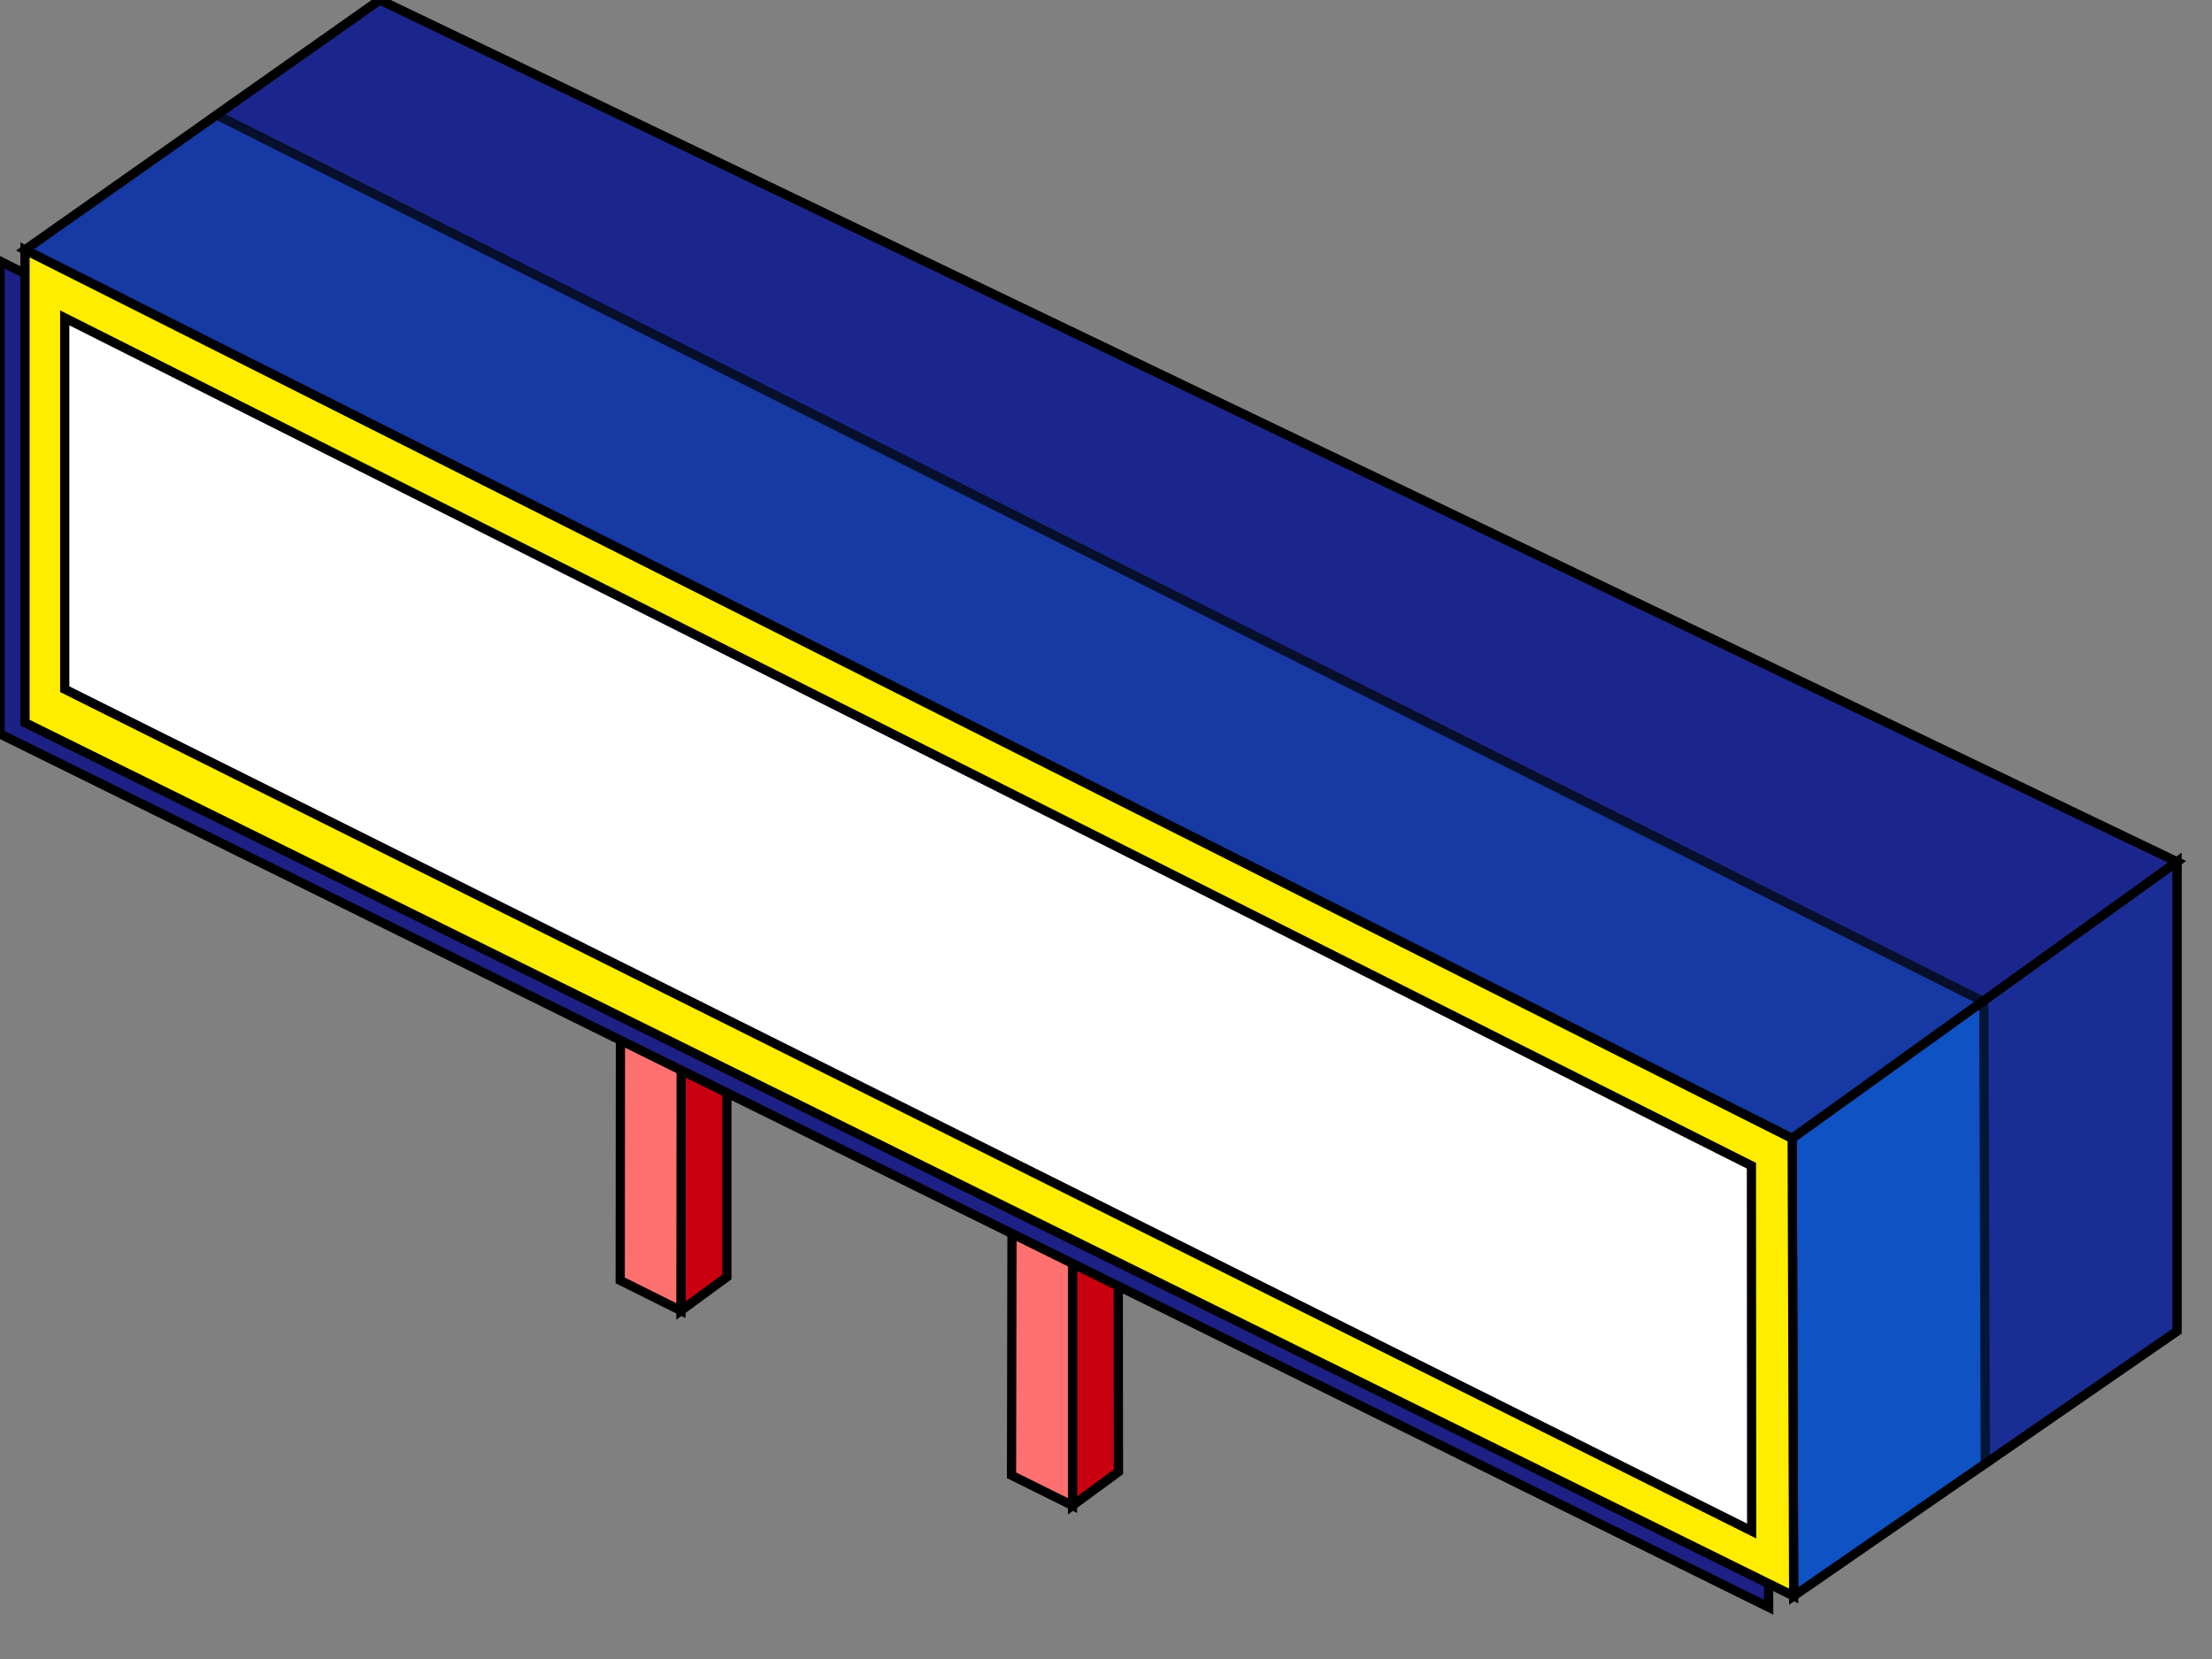 <svg width="240" height="180" xmlns="http://www.w3.org/2000/svg">
 <rect width="100%" height="100%" fill="#808080" stroke="none"/>
 <style type="text/css">.st0{enable-background:new    ;}
	.st1{fill:#C80010;}
	.st2{fill:#FF7171;}
	.st3{fill:#1D2084;}
	.st4{fill:#1639A3;}
	.st5{fill:#0E52C3;}
	.st6{fill:#FFED00;}
	.st7{fill:#FFFFFF;}
	.st8{opacity:0.73;}</style>

 <g>
  <title>background</title>
  <rect fill="none" id="canvas_background" height="182" width="242" y="-1" x="-1"/>
 </g>
 <g>
  <title>Layer 1</title>
  <g stroke="null" id="svg_1">
   <g stroke="null" id="svg_2" class="st0">
    <g stroke="null" id="svg_3">
     <polygon stroke="null" id="svg_4" points="78.869,109.641 78.869,138.543 73.88,142.203 73.907,113.274 " class="st1"/>
    </g>
    <g stroke="null" id="svg_5">
     <polygon stroke="null" id="svg_6" points="73.907,113.274 73.88,142.203 67.292,138.922 67.319,110.075 " class="st2"/>
    </g>
   </g>
   <g stroke="null" id="svg_7" class="st0">
    <g stroke="null" id="svg_8">
     <polygon stroke="null" id="svg_9" points="121.326,130.761 121.353,159.69 116.365,163.35 116.365,134.394 " class="st1"/>
    </g>
    <g stroke="null" id="svg_10">
     <polygon stroke="null" id="svg_11" points="116.365,134.394 116.365,163.35 109.75,160.069 109.804,131.222 " class="st2"/>
    </g>
   </g>
   <g stroke="null" id="svg_12">
    <g stroke="null" id="svg_13">
     <polygon stroke="null" id="svg_14" points="191.736,124.742 191.899,174.385 0,79.628 0,28.332 " class="st3"/>
    </g>
    <g stroke="null" id="svg_15">
     <g stroke="null" id="svg_16" class="st0">
      <g stroke="null" id="svg_17">
       <polygon stroke="null" id="svg_18" points="236.2,93.509 194.448,123.522 2.711,27.112 41.21,0 " class="st4"/>
      </g>
      <g stroke="null" id="svg_19">
       <polygon stroke="null" id="svg_20" points="236.2,93.509 236.2,144.426 194.61,173.165 194.448,123.522 " class="st5"/>
      </g>
      <g stroke="null" id="svg_21">
       <polygon stroke="null" id="svg_22" points="194.448,123.522 194.61,173.165 2.711,78.408 2.711,27.112 " class="st6"/>
      </g>
     </g>
    </g>
    <g stroke="null" id="svg_23">
     <polygon stroke="null" id="svg_24" points="190.028,126.478 190.055,166.115 7.022,74.775 7.022,34.487 " class="st7"/>
    </g>
    <g stroke="null" id="svg_25" class="st8">
     <g stroke="null" id="svg_26" class="st0">
      <g stroke="null" id="svg_27">
       <polygon stroke="null" id="svg_28" points="236.2,93.509 215.242,108.692 23.506,12.472 41.21,0 " class="st3"/>
      </g>
      <g stroke="null" id="svg_29">
       <polygon stroke="null" id="svg_30" points="236.2,93.509 236.2,144.426 215.405,158.795 215.242,108.584 " class="st3"/>
      </g>
     </g>
    </g>
   </g>
  </g>
 </g>
</svg>